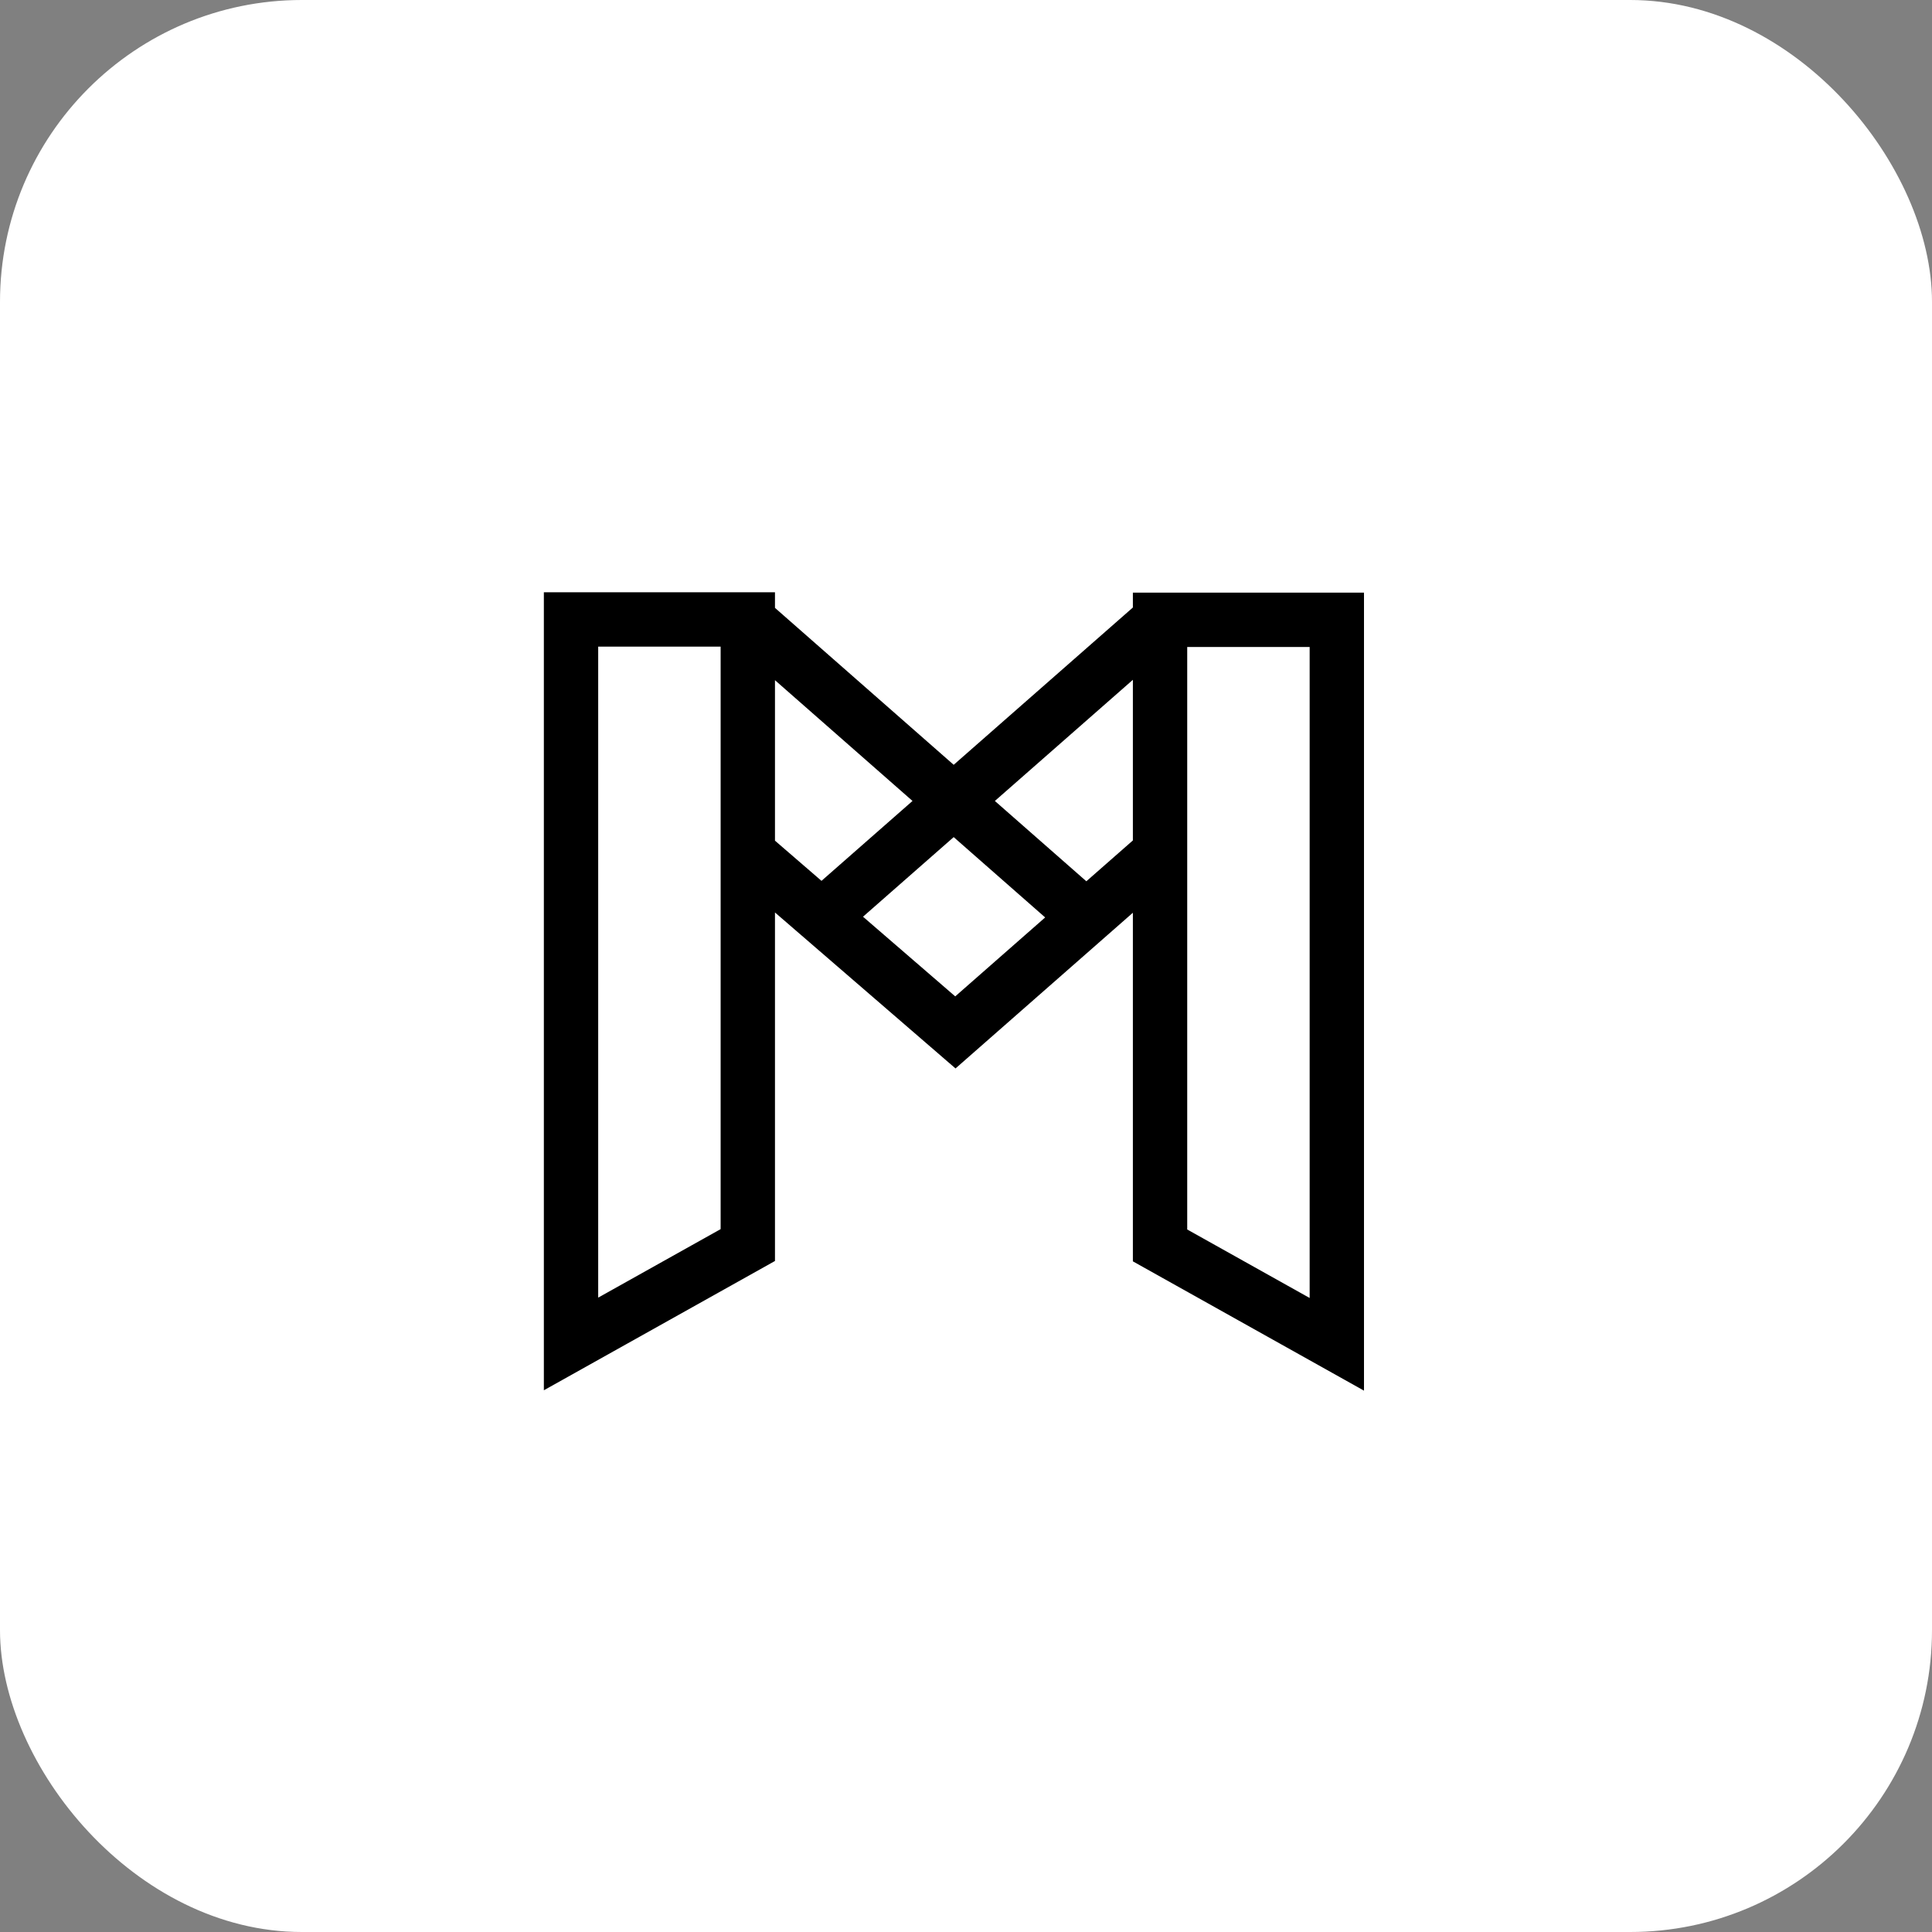 <svg xmlns="http://www.w3.org/2000/svg" viewBox="0 0 32 32" fill="none">
  <rect x="0" y="0" width="32" height="32" fill="#808080" stroke="none"/>
  <rect width="100%" height="100%" rx="5" ry="5" fill="white"/>
  <path transform="translate(8.6, 9) scale(0.6)" stroke="black" stroke-width="1.5" stroke-miterlimit="2" d="M1.43,22.1v-20h4.88v17.27,L1.43,22.1z M17.69,19.38V2.11h4.88v20L17.69,19.38z M8.44,10.23l9.25-8.12c0,0,0,6.43,0,6.43l-5.65,4.96L6.31,8.55l0-6.43,l9.27,8.14" />
</svg>

